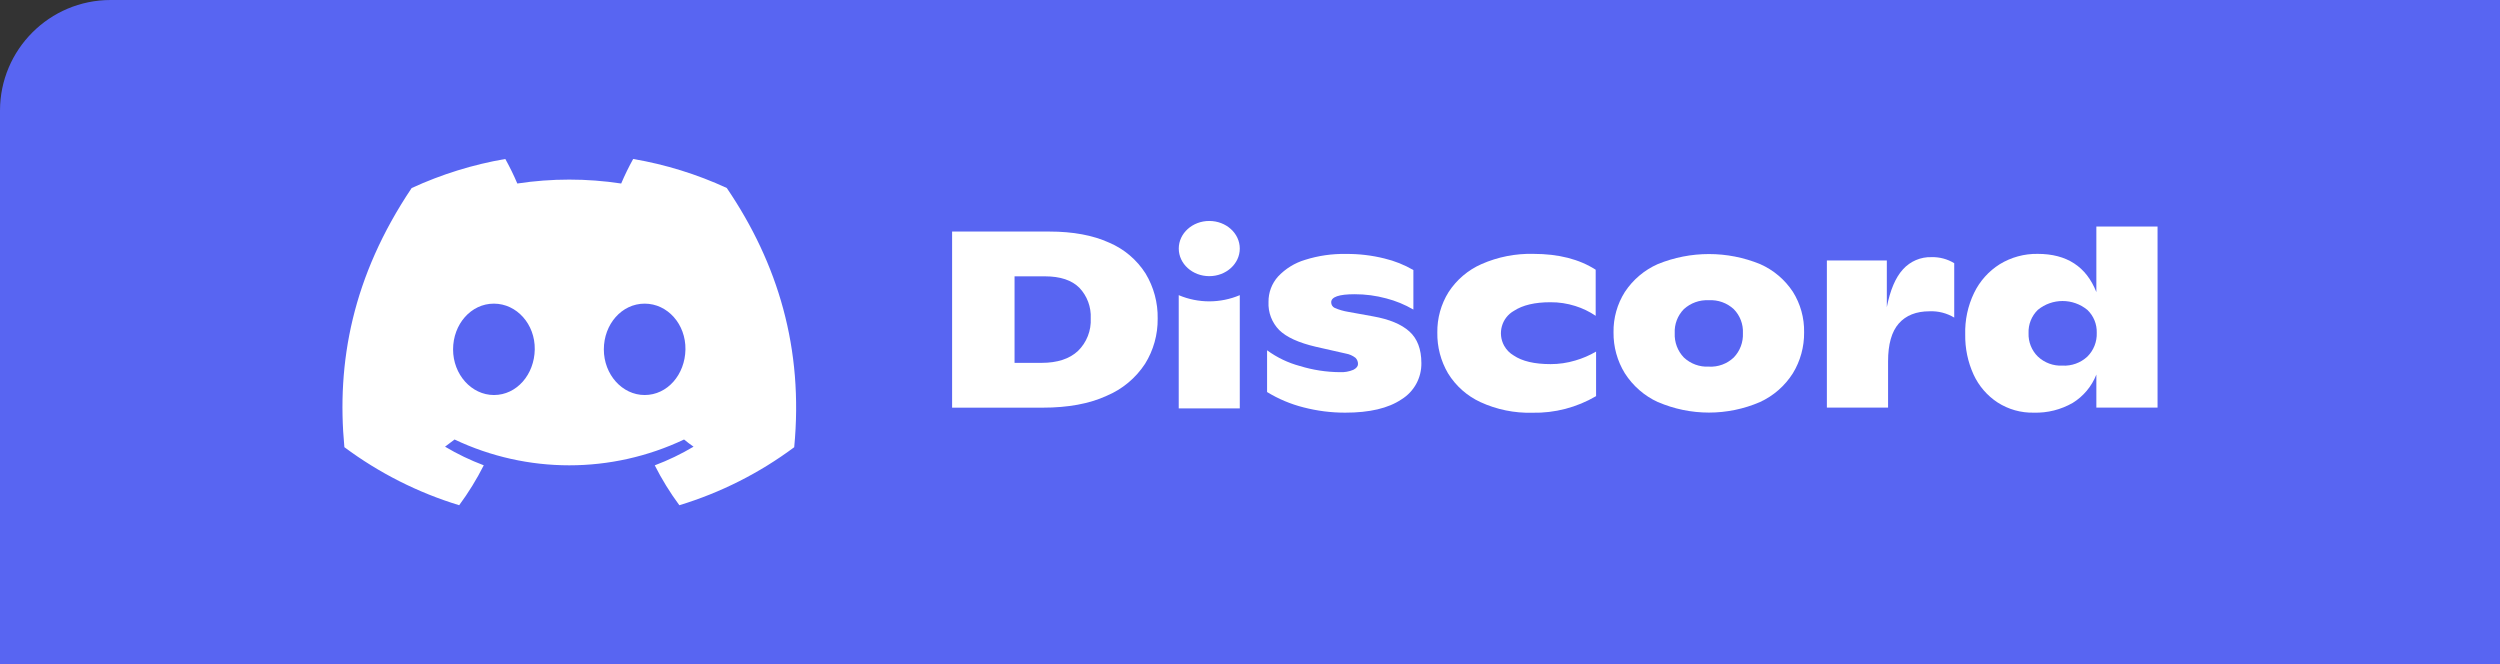 <svg width="975" height="259" xmlns="http://www.w3.org/2000/svg" xmlns:xlink="http://www.w3.org/1999/xlink" xml:space="preserve" overflow="hidden"><rect width="100%" height="100%" fill="#333333" stroke="none"/><defs><clipPath id="clip0"><rect x="2923" y="1040" width="975" height="259"/></clipPath></defs><g clip-path="url(#clip0)" transform="translate(-2923 -1040)"><path d="M0 0 931.833 0C955.674-7.75817e-15 975 19.326 975 43.167L975 259 0 259Z" fill="#5865F2" fill-rule="evenodd" transform="matrix(-1 0 0 1 3898 1040)"/><g><g><g><path d="M237.761 28.111 275.753 28.111C284.91 28.111 292.657 29.54 298.994 32.397 304.827 34.85 309.781 39.013 313.202 44.338 316.404 49.598 318.045 55.66 317.934 61.817 318.005 68.002 316.299 74.078 313.021 79.323 309.364 84.865 304.136 89.188 298.005 91.737 291.288 94.798 282.962 96.325 273.026 96.315L237.761 96.315ZM272.636 78.962C278.805 78.962 283.546 77.421 286.858 74.341 290.255 71.046 292.067 66.446 291.827 61.719 292.035 57.336 290.435 53.06 287.401 49.89 284.433 46.94 279.966 45.46 274 45.451L262.115 45.451 262.115 78.962Z" fill="#FFFFFF" transform="matrix(1 0 0 1.007 3056.56 1102)"/><path d="M374.824 96.204C369.811 94.948 365.017 92.945 360.601 90.262L360.601 74.091C364.456 76.895 368.797 78.961 373.404 80.186 378.445 81.724 383.68 82.525 388.949 82.566 390.768 82.663 392.584 82.349 394.265 81.647 395.462 81.035 396.06 80.256 396.06 79.449 396.087 78.537 395.733 77.656 395.086 77.013 393.974 76.158 392.67 75.59 391.287 75.357L379.597 72.727C372.899 71.168 368.144 69.011 365.333 66.256 362.48 63.378 360.965 59.435 361.158 55.387 361.111 51.759 362.433 48.246 364.86 45.548 367.738 42.504 371.366 40.273 375.381 39.077 380.546 37.453 385.942 36.678 391.357 36.781 396.411 36.733 401.452 37.323 406.358 38.535 410.322 39.474 414.128 40.983 417.659 43.016L417.659 58.324C414.348 56.403 410.789 54.947 407.082 53.996 403.066 52.919 398.924 52.376 394.766 52.381 388.661 52.381 385.609 53.42 385.609 55.498 385.588 56.445 386.137 57.311 387.001 57.697 388.669 58.407 390.416 58.911 392.205 59.2L401.947 60.954C408.275 62.067 412.992 64.015 416.1 66.799 419.207 69.582 420.766 73.655 420.776 79.017 420.876 84.755 417.926 90.116 413.024 93.101 407.893 96.543 400.569 98.259 391.05 98.25 385.577 98.258 380.125 97.571 374.824 96.204Z" fill="#FFFFFF" transform="matrix(1 0 0 1.007 3056.56 1102)"/><path d="M443.793 94.158C438.586 91.765 434.195 87.894 431.171 83.025 428.35 78.251 426.905 72.789 426.996 67.244 426.913 61.703 428.435 56.255 431.38 51.56 434.52 46.768 438.988 42.996 444.239 40.705 450.624 37.923 457.539 36.575 464.501 36.753 474.243 36.753 482.328 38.799 488.757 42.89L488.757 60.745C486.311 59.101 483.639 57.821 480.825 56.946 477.674 55.951 474.387 55.458 471.084 55.485 465.044 55.485 460.316 56.589 456.903 58.797 452.104 61.475 450.386 67.536 453.063 72.335 453.936 73.898 455.215 75.197 456.764 76.095 460.076 78.331 464.881 79.449 471.181 79.449 474.433 79.456 477.667 78.988 480.783 78.057 483.625 77.242 486.355 76.078 488.91 74.592L488.91 91.848C481.38 96.238 472.784 98.463 464.07 98.278 457.085 98.468 450.15 97.059 443.793 94.158Z" fill="#FFFFFF" transform="matrix(1 0 0 1.007 3056.56 1102)"/><path d="M513.014 94.158C507.748 91.754 503.28 87.89 500.141 83.025 497.182 78.262 495.647 72.753 495.716 67.147 495.621 61.607 497.16 56.161 500.141 51.491 503.297 46.75 507.745 43.012 512.958 40.719 525.764 35.524 540.092 35.524 552.898 40.719 558.092 42.994 562.521 46.714 565.659 51.435 568.621 56.123 570.145 61.575 570.043 67.119 570.113 72.719 568.591 78.225 565.659 82.997 562.555 87.865 558.108 91.732 552.856 94.13 540.135 99.586 525.735 99.586 513.014 94.13ZM542.614 76.874C545.046 74.363 546.335 70.959 546.176 67.467 546.346 64.005 545.053 60.632 542.614 58.17 539.97 55.745 536.454 54.495 532.872 54.705 529.293 54.517 525.787 55.764 523.131 58.17 520.701 60.637 519.414 64.008 519.582 67.467 519.425 70.956 520.708 74.358 523.131 76.874 525.762 79.33 529.278 80.611 532.872 80.423 536.47 80.632 539.993 79.348 542.614 76.874Z" fill="#FFFFFF" transform="matrix(1 0 0 1.007 3056.56 1102)"/><path d="M628.589 40.358 628.589 61.427C625.681 59.691 622.328 58.845 618.945 58.992 613.754 58.992 609.746 60.578 606.963 63.723 604.18 66.868 602.788 71.753 602.788 78.377L602.788 96.301 578.922 96.301 578.922 39.314 602.301 39.314 602.301 57.405C603.599 50.781 605.697 45.896 608.591 42.751 611.432 39.621 615.499 37.892 619.724 38.02 622.842 37.934 625.919 38.746 628.589 40.358Z" fill="#FFFFFF" transform="matrix(1 0 0 1.007 3056.56 1102)"/><path d="M707.885 26.163 707.885 96.301 684.018 96.301 684.018 83.498C682.219 88.056 678.985 91.905 674.805 94.464 670.192 97.093 664.944 98.402 659.637 98.25 654.642 98.366 649.725 96.995 645.511 94.311 641.431 91.66 638.18 87.913 636.132 83.498 633.897 78.626 632.785 73.314 632.875 67.954 632.718 62.397 633.902 56.883 636.327 51.88 638.556 47.298 642.034 43.439 646.36 40.747 650.808 38.053 655.927 36.668 661.126 36.753 672.481 36.753 680.112 41.689 684.018 51.56L684.018 26.163ZM680.511 76.54C682.97 74.119 684.299 70.776 684.171 67.328 684.276 63.981 682.944 60.75 680.511 58.449 674.882 53.866 666.81 53.866 661.181 58.449 658.756 60.802 657.445 64.076 657.577 67.453 657.453 70.861 658.778 74.162 661.223 76.54 663.806 78.941 667.247 80.2 670.77 80.033 674.355 80.231 677.868 78.971 680.511 76.54Z" fill="#FFFFFF" transform="matrix(1 0 0 1.007 3056.56 1102)"/><path d="M149.879 11.23C138.255 5.908 125.983 2.133 113.377-4.24695e-07 111.652 3.084 110.091 6.256 108.701 9.505 95.273 7.481 81.618 7.481 68.19 9.505 66.799 6.257 65.239 3.084 63.514-1.06174e-07 50.9 2.151 38.62 5.935 26.984 11.258 3.883 45.437-2.38 78.767 0.751 111.623L0.751 111.623C14.28 121.619 29.423 129.221 45.52 134.098 49.145 129.223 52.353 124.051 55.109 118.637 49.874 116.682 44.822 114.27 40.01 111.428 41.276 110.51 42.515 109.564 43.711 108.645 72.059 121.976 104.874 121.976 133.222 108.645 134.432 109.633 135.671 110.58 136.923 111.428 132.102 114.274 127.04 116.691 121.796 118.651 124.549 124.062 127.757 129.23 131.385 134.098 147.497 129.24 162.651 121.642 176.181 111.637L176.181 111.637C179.855 73.534 169.905 40.511 149.879 11.23ZM59.075 91.417C50.349 91.417 43.141 83.498 43.141 73.757 43.141 64.015 50.099 56.027 59.047 56.027 67.996 56.027 75.148 64.015 74.995 73.757 74.842 83.498 67.968 91.417 59.075 91.417ZM117.858 91.417C109.118 91.417 101.938 83.498 101.938 73.757 101.938 64.015 108.896 56.027 117.858 56.027 126.82 56.027 133.917 64.015 133.764 73.757 133.611 83.498 126.75 91.417 117.858 91.417Z" fill="#FFFFFF" transform="matrix(1 0 0 1.007 3056.56 1102)"/><path d="M349.955 34.694C349.955 40.596 344.628 45.381 338.057 45.381 331.485 45.381 326.158 40.596 326.158 34.694 326.158 28.791 331.485 24.006 338.057 24.006 344.628 24.006 349.955 28.791 349.955 34.694Z" fill="#FFFFFF" transform="matrix(1 0 0 1.007 3056.56 1102)"/><path d="M326.144 52.743C333.759 55.943 342.34 55.943 349.955 52.743L349.955 96.608 326.144 96.608Z" fill="#FFFFFF" transform="matrix(1 0 0 1.007 3056.56 1102)"/></g></g></g></g></svg>